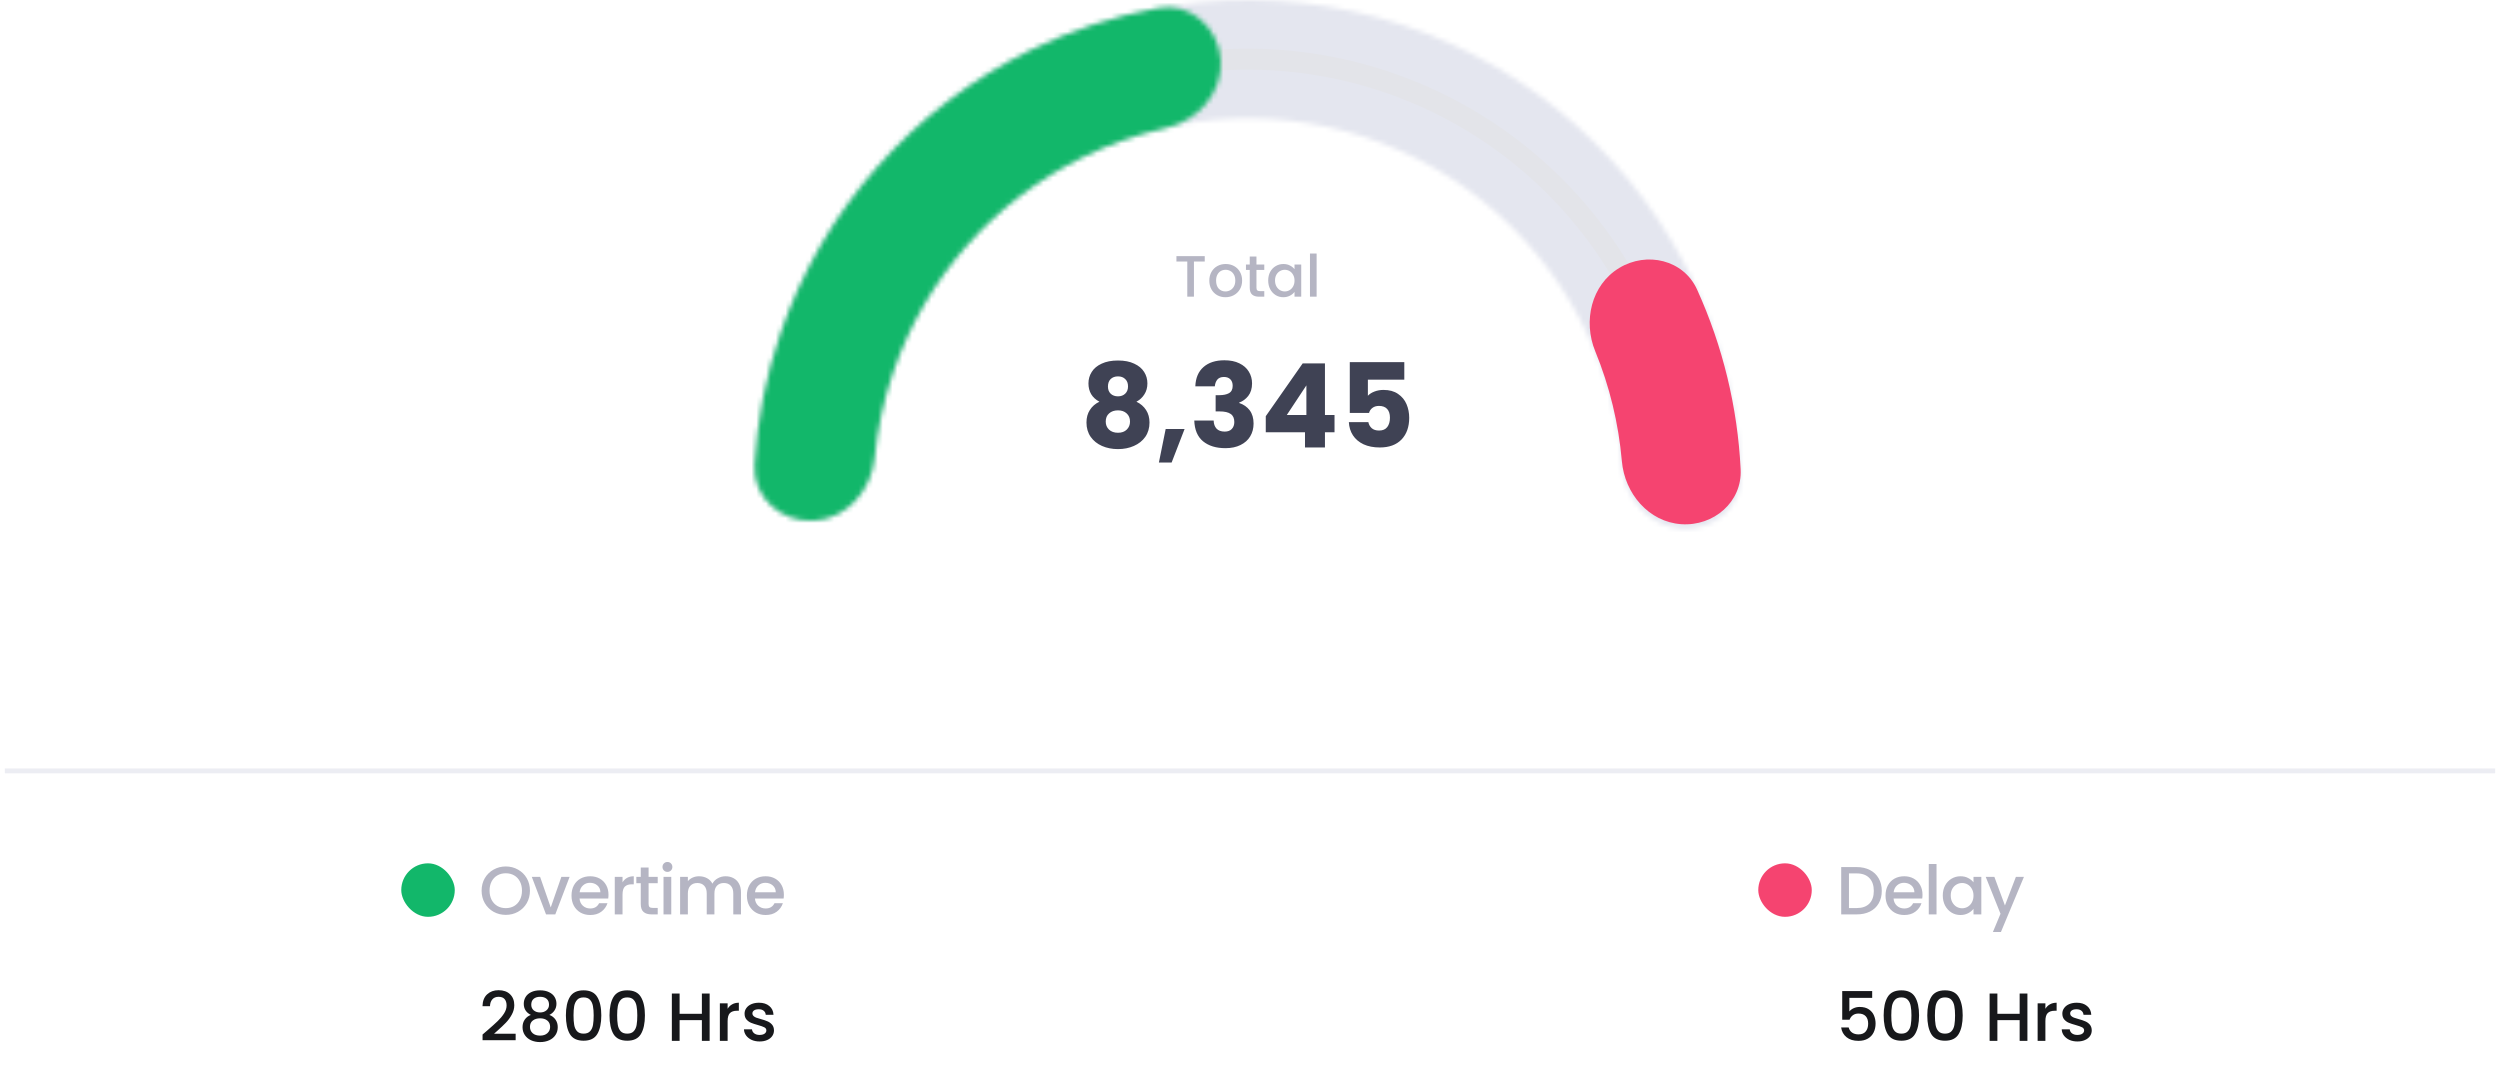 <svg width="514" height="222" viewBox="0 0 514 222" fill="none" xmlns="http://www.w3.org/2000/svg">
<rect opacity="0.7" x="1" y="158" width="512" height="1" fill="#E4E6EF"/>
<rect x="82.5" y="177.5" width="11" height="11" rx="5.5" fill="#12B76A"/>
<path d="M103.988 188.098C103.083 188.098 102.247 187.888 101.482 187.468C100.726 187.039 100.124 186.446 99.676 185.69C99.237 184.925 99.018 184.066 99.018 183.114C99.018 182.162 99.237 181.308 99.676 180.552C100.124 179.796 100.726 179.208 101.482 178.788C102.247 178.359 103.083 178.144 103.988 178.144C104.903 178.144 105.738 178.359 106.494 178.788C107.259 179.208 107.861 179.796 108.3 180.552C108.739 181.308 108.958 182.162 108.958 183.114C108.958 184.066 108.739 184.925 108.3 185.69C107.861 186.446 107.259 187.039 106.494 187.468C105.738 187.888 104.903 188.098 103.988 188.098ZM103.988 186.712C104.632 186.712 105.206 186.567 105.71 186.278C106.214 185.979 106.606 185.559 106.886 185.018C107.175 184.467 107.32 183.833 107.32 183.114C107.32 182.395 107.175 181.765 106.886 181.224C106.606 180.683 106.214 180.267 105.71 179.978C105.206 179.689 104.632 179.544 103.988 179.544C103.344 179.544 102.77 179.689 102.266 179.978C101.762 180.267 101.365 180.683 101.076 181.224C100.796 181.765 100.656 182.395 100.656 183.114C100.656 183.833 100.796 184.467 101.076 185.018C101.365 185.559 101.762 185.979 102.266 186.278C102.77 186.567 103.344 186.712 103.988 186.712ZM113.231 186.572L115.415 180.286H117.109L114.169 188H112.265L109.339 180.286H111.047L113.231 186.572ZM125.105 183.954C125.105 184.243 125.086 184.505 125.049 184.738H119.155C119.202 185.354 119.43 185.849 119.841 186.222C120.252 186.595 120.756 186.782 121.353 186.782C122.212 186.782 122.818 186.423 123.173 185.704H124.895C124.662 186.413 124.237 186.997 123.621 187.454C123.014 187.902 122.258 188.126 121.353 188.126C120.616 188.126 119.953 187.963 119.365 187.636C118.786 187.3 118.329 186.833 117.993 186.236C117.666 185.629 117.503 184.929 117.503 184.136C117.503 183.343 117.662 182.647 117.979 182.05C118.306 181.443 118.758 180.977 119.337 180.65C119.925 180.323 120.597 180.16 121.353 180.16C122.081 180.16 122.73 180.319 123.299 180.636C123.868 180.953 124.312 181.401 124.629 181.98C124.946 182.549 125.105 183.207 125.105 183.954ZM123.439 183.45C123.43 182.862 123.22 182.391 122.809 182.036C122.398 181.681 121.89 181.504 121.283 181.504C120.732 181.504 120.261 181.681 119.869 182.036C119.477 182.381 119.244 182.853 119.169 183.45H123.439ZM127.992 181.406C128.225 181.014 128.533 180.711 128.916 180.496C129.308 180.272 129.77 180.16 130.302 180.16V181.812H129.896C129.27 181.812 128.794 181.971 128.468 182.288C128.15 182.605 127.992 183.156 127.992 183.94V188H126.396V180.286H127.992V181.406ZM133.351 181.588V185.858C133.351 186.147 133.416 186.357 133.547 186.488C133.687 186.609 133.92 186.67 134.247 186.67H135.227V188H133.967C133.248 188 132.697 187.832 132.315 187.496C131.932 187.16 131.741 186.614 131.741 185.858V181.588H130.831V180.286H131.741V178.368H133.351V180.286H135.227V181.588H133.351ZM137.23 179.264C136.94 179.264 136.698 179.166 136.502 178.97C136.306 178.774 136.208 178.531 136.208 178.242C136.208 177.953 136.306 177.71 136.502 177.514C136.698 177.318 136.94 177.22 137.23 177.22C137.51 177.22 137.748 177.318 137.944 177.514C138.14 177.71 138.238 177.953 138.238 178.242C138.238 178.531 138.14 178.774 137.944 178.97C137.748 179.166 137.51 179.264 137.23 179.264ZM138.014 180.286V188H136.418V180.286H138.014ZM149.167 180.16C149.774 180.16 150.315 180.286 150.791 180.538C151.276 180.79 151.654 181.163 151.925 181.658C152.205 182.153 152.345 182.75 152.345 183.45V188H150.763V183.688C150.763 182.997 150.59 182.47 150.245 182.106C149.9 181.733 149.428 181.546 148.831 181.546C148.234 181.546 147.758 181.733 147.403 182.106C147.058 182.47 146.885 182.997 146.885 183.688V188H145.303V183.688C145.303 182.997 145.13 182.47 144.785 182.106C144.44 181.733 143.968 181.546 143.371 181.546C142.774 181.546 142.298 181.733 141.943 182.106C141.598 182.47 141.425 182.997 141.425 183.688V188H139.829V180.286H141.425V181.168C141.686 180.851 142.018 180.603 142.419 180.426C142.82 180.249 143.25 180.16 143.707 180.16C144.323 180.16 144.874 180.291 145.359 180.552C145.844 180.813 146.218 181.191 146.479 181.686C146.712 181.219 147.076 180.851 147.571 180.58C148.066 180.3 148.598 180.16 149.167 180.16ZM161.166 183.954C161.166 184.243 161.147 184.505 161.11 184.738H155.216C155.263 185.354 155.491 185.849 155.902 186.222C156.313 186.595 156.817 186.782 157.414 186.782C158.273 186.782 158.879 186.423 159.234 185.704H160.956C160.723 186.413 160.298 186.997 159.682 187.454C159.075 187.902 158.319 188.126 157.414 188.126C156.677 188.126 156.014 187.963 155.426 187.636C154.847 187.3 154.39 186.833 154.054 186.236C153.727 185.629 153.564 184.929 153.564 184.136C153.564 183.343 153.723 182.647 154.04 182.05C154.367 181.443 154.819 180.977 155.398 180.65C155.986 180.323 156.658 180.16 157.414 180.16C158.142 180.16 158.791 180.319 159.36 180.636C159.929 180.953 160.373 181.401 160.69 181.98C161.007 182.549 161.166 183.207 161.166 183.954ZM159.5 183.45C159.491 182.862 159.281 182.391 158.87 182.036C158.459 181.681 157.951 181.504 157.344 181.504C156.793 181.504 156.322 181.681 155.93 182.036C155.538 182.381 155.305 182.853 155.23 183.45H159.5Z" fill="#B5B5C3"/>
<path d="M100.222 211.83C101.118 211.055 101.823 210.421 102.336 209.926C102.859 209.422 103.293 208.899 103.638 208.358C103.983 207.817 104.156 207.275 104.156 206.734C104.156 206.174 104.021 205.735 103.75 205.418C103.489 205.101 103.073 204.942 102.504 204.942C101.953 204.942 101.524 205.119 101.216 205.474C100.917 205.819 100.759 206.286 100.74 206.874H99.2C99.228 205.81 99.545 204.998 100.152 204.438C100.768 203.869 101.547 203.584 102.49 203.584C103.507 203.584 104.301 203.864 104.87 204.424C105.449 204.984 105.738 205.731 105.738 206.664C105.738 207.336 105.565 207.985 105.22 208.61C104.884 209.226 104.478 209.781 104.002 210.276C103.535 210.761 102.938 211.326 102.21 211.97L101.58 212.53H106.018V213.86H99.214V212.698L100.222 211.83ZM109.142 208.666C108.171 208.181 107.686 207.415 107.686 206.37C107.686 205.866 107.812 205.404 108.064 204.984C108.316 204.564 108.694 204.233 109.198 203.99C109.702 203.738 110.318 203.612 111.046 203.612C111.765 203.612 112.376 203.738 112.88 203.99C113.393 204.233 113.776 204.564 114.028 204.984C114.28 205.404 114.406 205.866 114.406 206.37C114.406 206.893 114.271 207.355 114 207.756C113.739 208.148 113.389 208.451 112.95 208.666C113.482 208.862 113.902 209.184 114.21 209.632C114.518 210.071 114.672 210.589 114.672 211.186C114.672 211.793 114.518 212.329 114.21 212.796C113.902 213.263 113.473 213.622 112.922 213.874C112.371 214.126 111.746 214.252 111.046 214.252C110.346 214.252 109.721 214.126 109.17 213.874C108.629 213.622 108.204 213.263 107.896 212.796C107.588 212.329 107.434 211.793 107.434 211.186C107.434 210.579 107.588 210.057 107.896 209.618C108.204 209.179 108.619 208.862 109.142 208.666ZM112.88 206.566C112.88 206.043 112.717 205.642 112.39 205.362C112.063 205.082 111.615 204.942 111.046 204.942C110.486 204.942 110.043 205.082 109.716 205.362C109.389 205.642 109.226 206.048 109.226 206.58C109.226 207.047 109.394 207.429 109.73 207.728C110.075 208.017 110.514 208.162 111.046 208.162C111.578 208.162 112.017 208.013 112.362 207.714C112.707 207.415 112.88 207.033 112.88 206.566ZM111.046 209.366C110.43 209.366 109.926 209.52 109.534 209.828C109.151 210.127 108.96 210.561 108.96 211.13C108.96 211.662 109.147 212.096 109.52 212.432C109.893 212.759 110.402 212.922 111.046 212.922C111.681 212.922 112.18 212.754 112.544 212.418C112.917 212.082 113.104 211.653 113.104 211.13C113.104 210.57 112.913 210.136 112.53 209.828C112.157 209.52 111.662 209.366 111.046 209.366ZM116.348 208.764C116.348 207.149 116.618 205.889 117.16 204.984C117.71 204.069 118.653 203.612 119.988 203.612C121.322 203.612 122.26 204.069 122.802 204.984C123.352 205.889 123.628 207.149 123.628 208.764C123.628 210.397 123.352 211.676 122.802 212.6C122.26 213.515 121.322 213.972 119.988 213.972C118.653 213.972 117.71 213.515 117.16 212.6C116.618 211.676 116.348 210.397 116.348 208.764ZM122.06 208.764C122.06 208.008 122.008 207.369 121.906 206.846C121.812 206.323 121.616 205.899 121.318 205.572C121.019 205.236 120.576 205.068 119.988 205.068C119.4 205.068 118.956 205.236 118.658 205.572C118.359 205.899 118.158 206.323 118.056 206.846C117.962 207.369 117.916 208.008 117.916 208.764C117.916 209.548 117.962 210.206 118.056 210.738C118.149 211.27 118.345 211.699 118.644 212.026C118.952 212.353 119.4 212.516 119.988 212.516C120.576 212.516 121.019 212.353 121.318 212.026C121.626 211.699 121.826 211.27 121.92 210.738C122.013 210.206 122.06 209.548 122.06 208.764ZM125.317 208.764C125.317 207.149 125.587 205.889 126.129 204.984C126.679 204.069 127.622 203.612 128.957 203.612C130.291 203.612 131.229 204.069 131.771 204.984C132.321 205.889 132.597 207.149 132.597 208.764C132.597 210.397 132.321 211.676 131.771 212.6C131.229 213.515 130.291 213.972 128.957 213.972C127.622 213.972 126.679 213.515 126.129 212.6C125.587 211.676 125.317 210.397 125.317 208.764ZM131.029 208.764C131.029 208.008 130.977 207.369 130.875 206.846C130.781 206.323 130.585 205.899 130.287 205.572C129.988 205.236 129.545 205.068 128.957 205.068C128.369 205.068 127.925 205.236 127.627 205.572C127.328 205.899 127.127 206.323 127.025 206.846C126.931 207.369 126.885 208.008 126.885 208.764C126.885 209.548 126.931 210.206 127.025 210.738C127.118 211.27 127.314 211.699 127.613 212.026C127.921 212.353 128.369 212.516 128.957 212.516C129.545 212.516 129.988 212.353 130.287 212.026C130.595 211.699 130.795 211.27 130.889 210.738C130.982 210.206 131.029 209.548 131.029 208.764ZM145.902 204.27V214H144.306V209.744H139.728V214H138.132V204.27H139.728V208.442H144.306V204.27H145.902ZM149.599 207.406C149.832 207.014 150.14 206.711 150.523 206.496C150.915 206.272 151.377 206.16 151.909 206.16V207.812H151.503C150.878 207.812 150.402 207.971 150.075 208.288C149.758 208.605 149.599 209.156 149.599 209.94V214H148.003V206.286H149.599V207.406ZM156.176 214.126C155.57 214.126 155.024 214.019 154.538 213.804C154.062 213.58 153.684 213.281 153.404 212.908C153.124 212.525 152.975 212.101 152.956 211.634H154.608C154.636 211.961 154.79 212.236 155.07 212.46C155.36 212.675 155.719 212.782 156.148 212.782C156.596 212.782 156.942 212.698 157.184 212.53C157.436 212.353 157.562 212.129 157.562 211.858C157.562 211.569 157.422 211.354 157.142 211.214C156.872 211.074 156.438 210.92 155.84 210.752C155.262 210.593 154.79 210.439 154.426 210.29C154.062 210.141 153.745 209.912 153.474 209.604C153.213 209.296 153.082 208.89 153.082 208.386C153.082 207.975 153.204 207.602 153.446 207.266C153.689 206.921 154.034 206.65 154.482 206.454C154.94 206.258 155.462 206.16 156.05 206.16C156.928 206.16 157.632 206.384 158.164 206.832C158.706 207.271 158.995 207.873 159.032 208.638H157.436C157.408 208.293 157.268 208.017 157.016 207.812C156.764 207.607 156.424 207.504 155.994 207.504C155.574 207.504 155.252 207.583 155.028 207.742C154.804 207.901 154.692 208.111 154.692 208.372C154.692 208.577 154.767 208.75 154.916 208.89C155.066 209.03 155.248 209.142 155.462 209.226C155.677 209.301 155.994 209.399 156.414 209.52C156.974 209.669 157.432 209.823 157.786 209.982C158.15 210.131 158.463 210.355 158.724 210.654C158.986 210.953 159.121 211.349 159.13 211.844C159.13 212.283 159.009 212.675 158.766 213.02C158.524 213.365 158.178 213.636 157.73 213.832C157.292 214.028 156.774 214.126 156.176 214.126Z" fill="#17181B"/>
<rect x="362" y="178" width="10" height="10" rx="5" fill="#F54470" stroke="#F54470"/>
<path d="M381.728 178.27C382.764 178.27 383.669 178.471 384.444 178.872C385.228 179.264 385.83 179.833 386.25 180.58C386.679 181.317 386.894 182.181 386.894 183.17C386.894 184.159 386.679 185.018 386.25 185.746C385.83 186.474 385.228 187.034 384.444 187.426C383.669 187.809 382.764 188 381.728 188H378.55V178.27H381.728ZM381.728 186.698C382.867 186.698 383.739 186.39 384.346 185.774C384.953 185.158 385.256 184.29 385.256 183.17C385.256 182.041 384.953 181.159 384.346 180.524C383.739 179.889 382.867 179.572 381.728 179.572H380.146V186.698H381.728ZM395.266 183.954C395.266 184.243 395.247 184.505 395.21 184.738H389.316C389.362 185.354 389.591 185.849 390.002 186.222C390.412 186.595 390.916 186.782 391.514 186.782C392.372 186.782 392.979 186.423 393.334 185.704H395.056C394.822 186.413 394.398 186.997 393.782 187.454C393.175 187.902 392.419 188.126 391.514 188.126C390.776 188.126 390.114 187.963 389.526 187.636C388.947 187.3 388.49 186.833 388.154 186.236C387.827 185.629 387.664 184.929 387.664 184.136C387.664 183.343 387.822 182.647 388.14 182.05C388.466 181.443 388.919 180.977 389.498 180.65C390.086 180.323 390.758 180.16 391.514 180.16C392.242 180.16 392.89 180.319 393.46 180.636C394.029 180.953 394.472 181.401 394.79 181.98C395.107 182.549 395.266 183.207 395.266 183.954ZM393.6 183.45C393.59 182.862 393.38 182.391 392.97 182.036C392.559 181.681 392.05 181.504 391.444 181.504C390.893 181.504 390.422 181.681 390.03 182.036C389.638 182.381 389.404 182.853 389.33 183.45H393.6ZM398.152 177.64V188H396.556V177.64H398.152ZM399.436 184.108C399.436 183.333 399.594 182.647 399.912 182.05C400.238 181.453 400.677 180.991 401.228 180.664C401.788 180.328 402.404 180.16 403.076 180.16C403.682 180.16 404.21 180.281 404.658 180.524C405.115 180.757 405.479 181.051 405.75 181.406V180.286H407.36V188H405.75V186.852C405.479 187.216 405.11 187.519 404.644 187.762C404.177 188.005 403.645 188.126 403.048 188.126C402.385 188.126 401.778 187.958 401.228 187.622C400.677 187.277 400.238 186.801 399.912 186.194C399.594 185.578 399.436 184.883 399.436 184.108ZM405.75 184.136C405.75 183.604 405.638 183.142 405.414 182.75C405.199 182.358 404.914 182.059 404.56 181.854C404.205 181.649 403.822 181.546 403.412 181.546C403.001 181.546 402.618 181.649 402.264 181.854C401.909 182.05 401.62 182.344 401.396 182.736C401.181 183.119 401.074 183.576 401.074 184.108C401.074 184.64 401.181 185.107 401.396 185.508C401.62 185.909 401.909 186.217 402.264 186.432C402.628 186.637 403.01 186.74 403.412 186.74C403.822 186.74 404.205 186.637 404.56 186.432C404.914 186.227 405.199 185.928 405.414 185.536C405.638 185.135 405.75 184.668 405.75 184.136ZM416.12 180.286L411.388 191.626H409.736L411.304 187.874L408.266 180.286H410.044L412.214 186.166L414.468 180.286H416.12Z" fill="#B5B5C3"/>
<path d="M384.92 205.166H380.23V207.952C380.426 207.691 380.715 207.471 381.098 207.294C381.49 207.117 381.905 207.028 382.344 207.028C383.128 207.028 383.763 207.196 384.248 207.532C384.743 207.868 385.093 208.293 385.298 208.806C385.513 209.319 385.62 209.861 385.62 210.43C385.62 211.121 385.485 211.737 385.214 212.278C384.953 212.81 384.556 213.23 384.024 213.538C383.501 213.846 382.857 214 382.092 214C381.075 214 380.258 213.748 379.642 213.244C379.026 212.74 378.657 212.073 378.536 211.242H380.09C380.193 211.681 380.421 212.031 380.776 212.292C381.131 212.544 381.574 212.67 382.106 212.67C382.769 212.67 383.263 212.469 383.59 212.068C383.926 211.667 384.094 211.135 384.094 210.472C384.094 209.8 383.926 209.287 383.59 208.932C383.254 208.568 382.759 208.386 382.106 208.386C381.649 208.386 381.261 208.503 380.944 208.736C380.636 208.96 380.412 209.268 380.272 209.66H378.76V203.766H384.92V205.166ZM387.281 208.764C387.281 207.149 387.552 205.889 388.093 204.984C388.644 204.069 389.587 203.612 390.921 203.612C392.256 203.612 393.194 204.069 393.735 204.984C394.286 205.889 394.561 207.149 394.561 208.764C394.561 210.397 394.286 211.676 393.735 212.6C393.194 213.515 392.256 213.972 390.921 213.972C389.587 213.972 388.644 213.515 388.093 212.6C387.552 211.676 387.281 210.397 387.281 208.764ZM392.993 208.764C392.993 208.008 392.942 207.369 392.839 206.846C392.746 206.323 392.55 205.899 392.251 205.572C391.953 205.236 391.509 205.068 390.921 205.068C390.333 205.068 389.89 205.236 389.591 205.572C389.293 205.899 389.092 206.323 388.989 206.846C388.896 207.369 388.849 208.008 388.849 208.764C388.849 209.548 388.896 210.206 388.989 210.738C389.083 211.27 389.279 211.699 389.577 212.026C389.885 212.353 390.333 212.516 390.921 212.516C391.509 212.516 391.953 212.353 392.251 212.026C392.559 211.699 392.76 211.27 392.853 210.738C392.947 210.206 392.993 209.548 392.993 208.764ZM396.25 208.764C396.25 207.149 396.521 205.889 397.062 204.984C397.613 204.069 398.555 203.612 399.89 203.612C401.225 203.612 402.163 204.069 402.704 204.984C403.255 205.889 403.53 207.149 403.53 208.764C403.53 210.397 403.255 211.676 402.704 212.6C402.163 213.515 401.225 213.972 399.89 213.972C398.555 213.972 397.613 213.515 397.062 212.6C396.521 211.676 396.25 210.397 396.25 208.764ZM401.962 208.764C401.962 208.008 401.911 207.369 401.808 206.846C401.715 206.323 401.519 205.899 401.22 205.572C400.921 205.236 400.478 205.068 399.89 205.068C399.302 205.068 398.859 205.236 398.56 205.572C398.261 205.899 398.061 206.323 397.958 206.846C397.865 207.369 397.818 208.008 397.818 208.764C397.818 209.548 397.865 210.206 397.958 210.738C398.051 211.27 398.247 211.699 398.546 212.026C398.854 212.353 399.302 212.516 399.89 212.516C400.478 212.516 400.921 212.353 401.22 212.026C401.528 211.699 401.729 211.27 401.822 210.738C401.915 210.206 401.962 209.548 401.962 208.764ZM416.836 204.27V214H415.24V209.744H410.662V214H409.066V204.27H410.662V208.442H415.24V204.27H416.836ZM420.533 207.406C420.766 207.014 421.074 206.711 421.457 206.496C421.849 206.272 422.311 206.16 422.843 206.16V207.812H422.437C421.811 207.812 421.335 207.971 421.009 208.288C420.691 208.605 420.533 209.156 420.533 209.94V214H418.937V206.286H420.533V207.406ZM427.11 214.126C426.503 214.126 425.957 214.019 425.472 213.804C424.996 213.58 424.618 213.281 424.338 212.908C424.058 212.525 423.908 212.101 423.89 211.634H425.542C425.57 211.961 425.724 212.236 426.004 212.46C426.293 212.675 426.652 212.782 427.082 212.782C427.53 212.782 427.875 212.698 428.118 212.53C428.37 212.353 428.496 212.129 428.496 211.858C428.496 211.569 428.356 211.354 428.076 211.214C427.805 211.074 427.371 210.92 426.774 210.752C426.195 210.593 425.724 210.439 425.36 210.29C424.996 210.141 424.678 209.912 424.408 209.604C424.146 209.296 424.016 208.89 424.016 208.386C424.016 207.975 424.137 207.602 424.38 207.266C424.622 206.921 424.968 206.65 425.416 206.454C425.873 206.258 426.396 206.16 426.984 206.16C427.861 206.16 428.566 206.384 429.098 206.832C429.639 207.271 429.928 207.873 429.966 208.638H428.37C428.342 208.293 428.202 208.017 427.95 207.812C427.698 207.607 427.357 207.504 426.928 207.504C426.508 207.504 426.186 207.583 425.962 207.742C425.738 207.901 425.626 208.111 425.626 208.372C425.626 208.577 425.7 208.75 425.85 208.89C425.999 209.03 426.181 209.142 426.396 209.226C426.61 209.301 426.928 209.399 427.348 209.52C427.908 209.669 428.365 209.823 428.72 209.982C429.084 210.131 429.396 210.355 429.658 210.654C429.919 210.953 430.054 211.349 430.064 211.844C430.064 212.283 429.942 212.675 429.7 213.02C429.457 213.365 429.112 213.636 428.664 213.832C428.225 214.028 427.707 214.126 427.11 214.126Z" fill="#17181B"/>
<mask id="path-8-inside-1_410_12948" fill="white">
<path d="M167.33 107.027C160.628 107.443 154.781 102.332 155.17 95.628C155.739 85.813 157.732 76.111 161.104 66.831C165.865 53.732 173.272 41.754 182.864 31.643C192.456 21.532 204.028 13.505 216.858 8.062C229.688 2.618 243.502 -0.124 257.438 0.004C271.375 0.133 285.135 3.131 297.863 8.81C310.59 14.49 322.011 22.73 331.415 33.016C340.818 43.303 348.003 55.416 352.52 68.601C355.721 77.942 357.534 87.678 357.921 97.502C358.186 104.212 352.246 109.214 345.553 108.675C338.859 108.135 333.97 102.247 333.453 95.552C332.952 89.071 331.633 82.663 329.515 76.483C326.08 66.457 320.617 57.246 313.466 49.424C306.316 41.602 297.631 35.336 287.953 31.017C278.275 26.698 267.811 24.419 257.213 24.321C246.616 24.223 236.112 26.309 226.355 30.448C216.599 34.587 207.8 40.691 200.506 48.38C193.212 56.068 187.58 65.177 183.96 75.137C181.728 81.277 180.291 87.66 179.67 94.13C179.029 100.815 174.032 106.612 167.33 107.027Z"/>
</mask>
<path d="M167.33 107.027C160.628 107.443 154.781 102.332 155.17 95.628C155.739 85.813 157.732 76.111 161.104 66.831C165.865 53.732 173.272 41.754 182.864 31.643C192.456 21.532 204.028 13.505 216.858 8.062C229.688 2.618 243.502 -0.124 257.438 0.004C271.375 0.133 285.135 3.131 297.863 8.81C310.59 14.49 322.011 22.73 331.415 33.016C340.818 43.303 348.003 55.416 352.52 68.601C355.721 77.942 357.534 87.678 357.921 97.502C358.186 104.212 352.246 109.214 345.553 108.675C338.859 108.135 333.97 102.247 333.453 95.552C332.952 89.071 331.633 82.663 329.515 76.483C326.08 66.457 320.617 57.246 313.466 49.424C306.316 41.602 297.631 35.336 287.953 31.017C278.275 26.698 267.811 24.419 257.213 24.321C246.616 24.223 236.112 26.309 226.355 30.448C216.599 34.587 207.8 40.691 200.506 48.38C193.212 56.068 187.58 65.177 183.96 75.137C181.728 81.277 180.291 87.66 179.67 94.13C179.029 100.815 174.032 106.612 167.33 107.027Z" fill="#E3E4E9" stroke="#E4E6EF" stroke-width="20" mask="url(#path-8-inside-1_410_12948)"/>
<mask id="path-9-inside-2_410_12948" fill="white">
<path d="M167.402 107.023C160.66 107.441 154.779 102.299 155.174 95.556C155.713 86.367 157.501 77.275 160.503 68.534C164.832 55.927 171.602 44.297 180.426 34.306C189.25 24.316 199.955 16.162 211.931 10.309C220.234 6.25 229.036 3.354 238.088 1.684C244.731 0.459 250.559 5.66 250.977 12.402C251.395 19.143 246.229 24.851 239.638 26.329C233.783 27.642 228.088 29.639 222.672 32.286C213.582 36.728 205.457 42.917 198.759 50.5C192.062 58.082 186.924 66.91 183.638 76.478C181.68 82.18 180.402 88.078 179.822 94.05C179.169 100.773 174.143 106.605 167.402 107.023Z"/>
</mask>
<path d="M167.402 107.023C160.66 107.441 154.779 102.299 155.174 95.556C155.713 86.367 157.501 77.275 160.503 68.534C164.832 55.927 171.602 44.297 180.426 34.306C189.25 24.316 199.955 16.162 211.931 10.309C220.234 6.25 229.036 3.354 238.088 1.684C244.731 0.459 250.559 5.66 250.977 12.402C251.395 19.143 246.229 24.851 239.638 26.329C233.783 27.642 228.088 29.639 222.672 32.286C213.582 36.728 205.457 42.917 198.759 50.5C192.062 58.082 186.924 66.91 183.638 76.478C181.68 82.18 180.402 88.078 179.822 94.05C179.169 100.773 174.143 106.605 167.402 107.023Z" fill="#12B76A" stroke="#12B76A" stroke-width="20" mask="url(#path-9-inside-2_410_12948)"/>
<path d="M332.889 55.107C338.613 51.63 346.146 53.43 348.916 59.528C354.206 71.177 357.247 83.724 357.877 96.503C358.207 103.192 352.334 108.241 345.653 107.771C338.972 107.301 334.036 101.478 333.455 94.806C332.78 87.044 330.934 79.428 327.981 72.218C325.442 66.02 327.164 58.584 332.889 55.107Z" fill="#F54470"/>
<path d="M247.694 52.66V53.776H245.474V61H244.106V53.776H241.874V52.66H247.694ZM251.948 61.108C251.324 61.108 250.76 60.968 250.256 60.688C249.752 60.4 249.356 60 249.068 59.488C248.78 58.968 248.636 58.368 248.636 57.688C248.636 57.016 248.784 56.42 249.08 55.9C249.376 55.38 249.78 54.98 250.292 54.7C250.804 54.42 251.376 54.28 252.008 54.28C252.64 54.28 253.212 54.42 253.724 54.7C254.236 54.98 254.64 55.38 254.936 55.9C255.232 56.42 255.38 57.016 255.38 57.688C255.38 58.36 255.228 58.956 254.924 59.476C254.62 59.996 254.204 60.4 253.676 60.688C253.156 60.968 252.58 61.108 251.948 61.108ZM251.948 59.92C252.3 59.92 252.628 59.836 252.932 59.668C253.244 59.5 253.496 59.248 253.688 58.912C253.88 58.576 253.976 58.168 253.976 57.688C253.976 57.208 253.884 56.804 253.7 56.476C253.516 56.14 253.272 55.888 252.968 55.72C252.664 55.552 252.336 55.468 251.984 55.468C251.632 55.468 251.304 55.552 251 55.72C250.704 55.888 250.468 56.14 250.292 56.476C250.116 56.804 250.028 57.208 250.028 57.688C250.028 58.4 250.208 58.952 250.568 59.344C250.936 59.728 251.396 59.92 251.948 59.92ZM258.328 55.504V59.164C258.328 59.412 258.384 59.592 258.496 59.704C258.616 59.808 258.816 59.86 259.096 59.86H259.936V61H258.856C258.24 61 257.768 60.856 257.44 60.568C257.112 60.28 256.948 59.812 256.948 59.164V55.504H256.168V54.388H256.948V52.744H258.328V54.388H259.936V55.504H258.328ZM260.741 57.664C260.741 57 260.877 56.412 261.149 55.9C261.429 55.388 261.805 54.992 262.277 54.712C262.757 54.424 263.285 54.28 263.861 54.28C264.381 54.28 264.833 54.384 265.217 54.592C265.609 54.792 265.921 55.044 266.153 55.348V54.388H267.533V61H266.153V60.016C265.921 60.328 265.605 60.588 265.205 60.796C264.805 61.004 264.349 61.108 263.837 61.108C263.269 61.108 262.749 60.964 262.277 60.676C261.805 60.38 261.429 59.972 261.149 59.452C260.877 58.924 260.741 58.328 260.741 57.664ZM266.153 57.688C266.153 57.232 266.057 56.836 265.865 56.5C265.681 56.164 265.437 55.908 265.133 55.732C264.829 55.556 264.501 55.468 264.149 55.468C263.797 55.468 263.469 55.556 263.165 55.732C262.861 55.9 262.613 56.152 262.421 56.488C262.237 56.816 262.145 57.208 262.145 57.664C262.145 58.12 262.237 58.52 262.421 58.864C262.613 59.208 262.861 59.472 263.165 59.656C263.477 59.832 263.805 59.92 264.149 59.92C264.501 59.92 264.829 59.832 265.133 59.656C265.437 59.48 265.681 59.224 265.865 58.888C266.057 58.544 266.153 58.144 266.153 57.688ZM270.698 52.12V61H269.33V52.12H270.698Z" fill="#B5B5C3"/>
<path d="M226.042 82.592C224.538 81.792 223.786 80.536 223.786 78.824C223.786 77.96 224.01 77.176 224.458 76.472C224.906 75.752 225.586 75.184 226.498 74.768C227.41 74.336 228.53 74.12 229.858 74.12C231.186 74.12 232.298 74.336 233.194 74.768C234.106 75.184 234.786 75.752 235.234 76.472C235.682 77.176 235.906 77.96 235.906 78.824C235.906 79.688 235.698 80.44 235.282 81.08C234.882 81.72 234.338 82.224 233.65 82.592C234.514 83.008 235.178 83.584 235.642 84.32C236.106 85.04 236.338 85.888 236.338 86.864C236.338 88 236.05 88.984 235.474 89.816C234.898 90.632 234.114 91.256 233.122 91.688C232.146 92.12 231.058 92.336 229.858 92.336C228.658 92.336 227.562 92.12 226.57 91.688C225.594 91.256 224.818 90.632 224.242 89.816C223.666 88.984 223.378 88 223.378 86.864C223.378 85.872 223.61 85.016 224.074 84.296C224.538 83.56 225.194 82.992 226.042 82.592ZM231.922 79.448C231.922 78.792 231.73 78.288 231.346 77.936C230.978 77.568 230.482 77.384 229.858 77.384C229.234 77.384 228.73 77.568 228.346 77.936C227.978 78.304 227.794 78.816 227.794 79.472C227.794 80.096 227.986 80.592 228.37 80.96C228.754 81.312 229.25 81.488 229.858 81.488C230.466 81.488 230.962 81.304 231.346 80.936C231.73 80.568 231.922 80.072 231.922 79.448ZM229.858 84.368C229.106 84.368 228.498 84.576 228.034 84.992C227.57 85.392 227.338 85.952 227.338 86.672C227.338 87.344 227.562 87.896 228.01 88.328C228.474 88.76 229.09 88.976 229.858 88.976C230.626 88.976 231.226 88.76 231.658 88.328C232.106 87.896 232.33 87.344 232.33 86.672C232.33 85.968 232.098 85.408 231.634 84.992C231.186 84.576 230.594 84.368 229.858 84.368ZM243.549 88.208L240.885 95.096H238.269L239.661 88.208H243.549ZM245.759 79.424C245.823 77.712 246.383 76.392 247.439 75.464C248.495 74.536 249.927 74.072 251.735 74.072C252.935 74.072 253.959 74.28 254.807 74.696C255.671 75.112 256.319 75.68 256.751 76.4C257.199 77.12 257.423 77.928 257.423 78.824C257.423 79.88 257.159 80.744 256.631 81.416C256.103 82.072 255.487 82.52 254.783 82.76V82.856C255.695 83.16 256.415 83.664 256.943 84.368C257.471 85.072 257.735 85.976 257.735 87.08C257.735 88.072 257.503 88.952 257.039 89.72C256.591 90.472 255.927 91.064 255.047 91.496C254.183 91.928 253.151 92.144 251.951 92.144C250.031 92.144 248.495 91.672 247.343 90.728C246.207 89.784 245.607 88.36 245.543 86.456H249.527C249.543 87.16 249.743 87.72 250.127 88.136C250.511 88.536 251.071 88.736 251.807 88.736C252.431 88.736 252.911 88.56 253.247 88.208C253.599 87.84 253.775 87.36 253.775 86.768C253.775 86 253.527 85.448 253.031 85.112C252.551 84.76 251.775 84.584 250.703 84.584H249.935V81.248H250.703C251.519 81.248 252.175 81.112 252.671 80.84C253.183 80.552 253.439 80.048 253.439 79.328C253.439 78.752 253.279 78.304 252.959 77.984C252.639 77.664 252.199 77.504 251.639 77.504C251.031 77.504 250.575 77.688 250.271 78.056C249.983 78.424 249.815 78.88 249.767 79.424H245.759ZM260.242 88.88V85.568L267.826 74.72H272.41V85.328H274.378V88.88H272.41V92H268.306V88.88H260.242ZM268.594 79.232L264.562 85.328H268.594V79.232ZM288.725 78.056H281.237V81.368C281.557 81.016 282.005 80.728 282.581 80.504C283.157 80.28 283.781 80.168 284.453 80.168C285.653 80.168 286.645 80.44 287.429 80.984C288.229 81.528 288.813 82.232 289.181 83.096C289.549 83.96 289.733 84.896 289.733 85.904C289.733 87.776 289.205 89.264 288.149 90.368C287.093 91.456 285.605 92 283.685 92C282.405 92 281.293 91.784 280.349 91.352C279.405 90.904 278.677 90.288 278.165 89.504C277.653 88.72 277.373 87.816 277.325 86.792H281.333C281.429 87.288 281.661 87.704 282.029 88.04C282.397 88.36 282.901 88.52 283.541 88.52C284.293 88.52 284.853 88.28 285.221 87.8C285.589 87.32 285.773 86.68 285.773 85.88C285.773 85.096 285.581 84.496 285.197 84.08C284.813 83.664 284.253 83.456 283.517 83.456C282.973 83.456 282.525 83.592 282.173 83.864C281.821 84.12 281.589 84.464 281.477 84.896H277.517V74.456H288.725V78.056Z" fill="#3F4254"/>
</svg>
